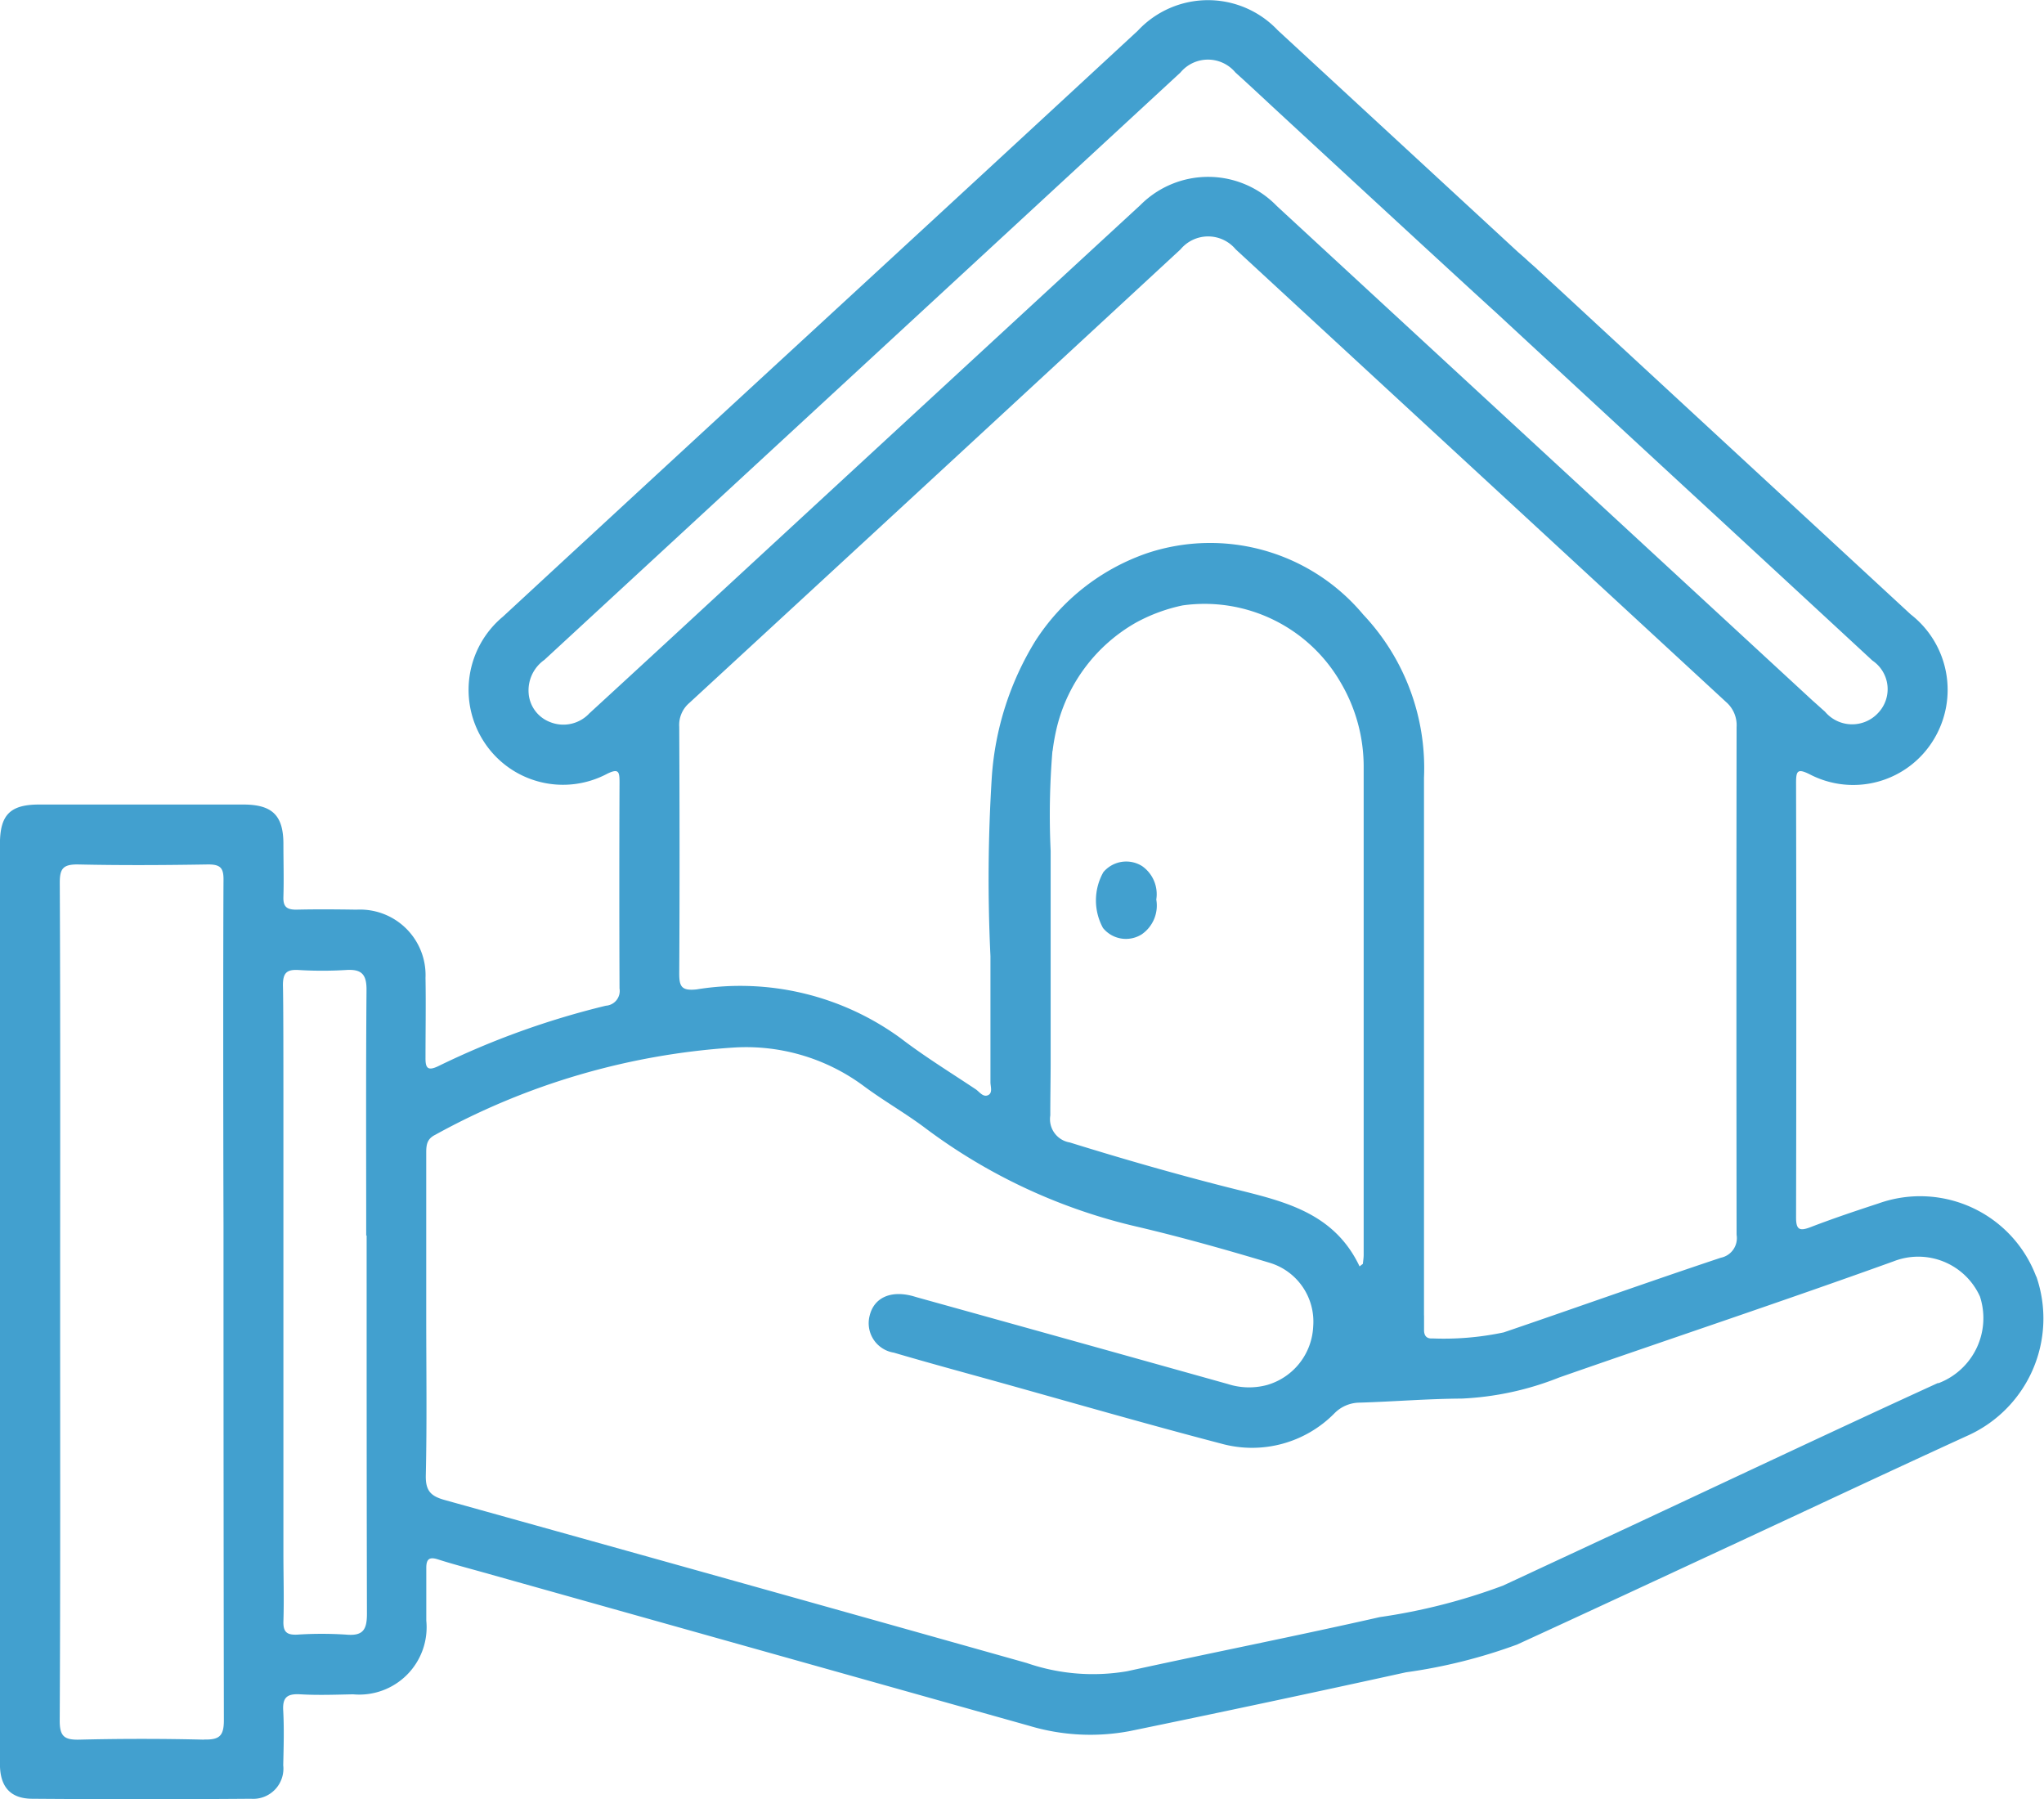 <svg id="Group_1724" data-name="Group 1724" xmlns="http://www.w3.org/2000/svg" xmlns:xlink="http://www.w3.org/1999/xlink" width="33.818" height="29.765" viewBox="0 0 33.818 29.765">
  <defs>
    <clipPath id="clip-path">
      <rect id="Rectangle_1727" data-name="Rectangle 1727" width="33.818" height="29.765" fill="#42a0cf"/>
    </clipPath>
  </defs>
  <g id="Group_1715" data-name="Group 1715" clip-path="url(#clip-path)">
    <path id="Path_3003" data-name="Path 3003" d="M69.9,383.749c0,.275,0,.526,0,.741v-.616c0-.042,0-.083,0-.125m0,0c0,.275,0,.526,0,.741v-.616c0-.042,0-.083,0-.125" transform="translate(-66.208 -363.47)" fill="#42a0cf"/>
    <path id="Path_3004" data-name="Path 3004" d="M33.69,21.121a2.051,2.051,0,0,0-2.611-1.213c-.376.123-.752.249-1.121.391-.185.071-.243.045-.242-.163q.008-3.592,0-7.186c0-.2.025-.241.226-.141a1.556,1.556,0,0,0,2.053-.578,1.581,1.581,0,0,0-.383-2.068L26.782,5.7c-.448-.413-.894-.829-1.343-1.241l-.025-.024-.113-.1-.086-.079-.1-.087L21.14.5a1.587,1.587,0,0,0-2.315.008q-2.618,2.422-5.241,4.837T8.322,10.2a1.575,1.575,0,0,0-.31,2.078,1.557,1.557,0,0,0,2.028.525c.2-.1.21-.034.21.141q-.007,1.7,0,3.408a.245.245,0,0,1-.226.285,13.582,13.582,0,0,0-2.773,1c-.174.083-.213.032-.211-.139,0-.44.008-.881,0-1.321A1.084,1.084,0,0,0,5.9,15.048c-.335-.005-.669-.008-1,0-.163,0-.217-.055-.211-.215.009-.29,0-.581,0-.871,0-.472-.183-.652-.66-.653q-1.691,0-3.382,0c-.481,0-.648.172-.648.654v7.583q0,3.818,0,7.635c0,.373.169.573.534.575q1.809.014,3.619,0a.5.5,0,0,0,.534-.555c.007-.3.016-.6,0-.9-.015-.229.071-.285.284-.273.29.017.581.006.871,0a1.114,1.114,0,0,0,1.212-1.219c0-.291,0-.581,0-.872,0-.145.049-.187.193-.141.243.078.489.142.735.211l9.041,2.54a3.516,3.516,0,0,0,1.672.089q2.288-.471,4.568-.972a8.835,8.835,0,0,0,1.838-.459c1.191-.546,2.379-1.1,3.568-1.652,1.292-.6,2.581-1.207,3.877-1.8a2.125,2.125,0,0,0,1.145-2.641M3.374,28.778q-1.03-.025-2.06,0c-.248.006-.327-.053-.326-.315C1,26.156.995,23.85.995,21.543S1,16.911.989,14.6c0-.229.054-.3.291-.3.721.016,1.444.012,2.166,0,.2,0,.254.058.252.255-.006.866-.006,3.84,0,5.706,0-.02,0-.041,0-.061v.964q0,3.648.006,7.294c0,.262-.077.323-.326.318m2.688-8.341c0,2.087,0,4.173.005,6.26,0,.259-.061.37-.338.346a6.214,6.214,0,0,0-.818,0c-.171.007-.231-.045-.226-.221.012-.369,0-.739,0-1.109V21.19c0-.551,0-1.525,0-2.465v0c0-1.108,0-2.166-.008-2.427,0-.2.06-.263.255-.252a6.5,6.5,0,0,0,.792,0c.25-.016.338.068.336.328-.011,1.355-.005,2.711-.005,4.068m3.681-8.63a.588.588,0,0,1-.636.134.553.553,0,0,1-.358-.484.617.617,0,0,1,.261-.546Q11.516,8.6,14.018,6.29,16.774,3.746,19.53,1.2a.592.592,0,0,1,.911,0c.229.206.453.417.68.627.488.451,3,2.772,3.618,3.332l.01.009Q26.573,6.858,28.4,8.543q1.29,1.192,2.58,2.385a.57.57,0,0,1,.1.859.586.586,0,0,1-.886-.015c-.067-.058-.131-.118-.2-.178L21.126,3.409A1.58,1.58,0,0,0,18.87,3.39q-3.894,3.589-7.785,7.183-.67.618-1.341,1.234M23.56,21.766q0-4.452,0-8.9a3.7,3.7,0,0,0-1.006-2.7A3.3,3.3,0,0,0,18.982,9.15a3.586,3.586,0,0,0-1.856,1.459,4.933,4.933,0,0,0-.717,2.251,26.882,26.882,0,0,0-.022,2.957q0,.556,0,1.113,0,.427,0,.853,0,.059,0,.119c0,.073.041.178-.04.215s-.141-.053-.2-.095c-.417-.278-.847-.542-1.244-.846a4.5,4.5,0,0,0-3.377-.809c-.257.028-.289-.053-.288-.275.008-1.356.006-2.712,0-4.068a.478.478,0,0,1,.163-.392q4.069-3.749,8.131-7.507a.594.594,0,0,1,.913,0q4.057,3.744,8.113,7.488a.506.506,0,0,1,.174.414q-.006,4.2,0,8.4a.331.331,0,0,1-.261.379c-1.2.4-2.394.827-3.592,1.235a4.787,4.787,0,0,1-1.179.1c-.1.008-.142-.05-.139-.146,0-.079,0-.159,0-.238m-6.145-9.341a3.509,3.509,0,0,1,.071-.389A2.74,2.74,0,0,1,18.794,10.3a2.806,2.806,0,0,1,.772-.285,2.6,2.6,0,0,1,2.614,1.273,2.74,2.74,0,0,1,.382,1.409q0,4.029,0,8.058c0,.051-.008.1-.013.152l-.055.042c-.441-.931-1.326-1.091-2.181-1.308-.878-.223-1.748-.473-2.613-.742a.39.39,0,0,1-.323-.446c0-.278.005-.557.006-.835q0-.552,0-1.1,0-.614,0-1.229t0-1.213a12.874,12.874,0,0,1,.029-1.646M32.066,22.877c-1.75.8-3.492,1.626-5.238,2.44q-.981.457-1.961.913a9.816,9.816,0,0,1-2.039.521c-1.389.315-2.787.59-4.178.895a3.351,3.351,0,0,1-1.663-.136q-4.811-1.355-9.625-2.695c-.232-.064-.322-.15-.317-.407.02-.88.007-1.761.007-2.641q0-1.347,0-2.694c0-.129.009-.231.148-.3a11.784,11.784,0,0,1,4.923-1.443,3.267,3.267,0,0,1,2.16.63c.331.247.694.452,1.024.7A9.359,9.359,0,0,0,18.845,20.3c.727.172,1.447.375,2.163.59a1.016,1.016,0,0,1,.719,1.05,1.057,1.057,0,0,1-.763.971,1.144,1.144,0,0,1-.65-.016q-2.565-.718-5.131-1.431c-.042-.012-.084-.026-.127-.035-.344-.077-.6.051-.668.337a.493.493,0,0,0,.4.61c.557.164,1.117.316,1.676.471,1.245.347,2.486.706,3.737,1.033a1.913,1.913,0,0,0,1.877-.5.59.59,0,0,1,.418-.177c.563-.017,1.126-.064,1.688-.067a4.949,4.949,0,0,0,1.613-.349c1.843-.643,3.695-1.259,5.531-1.921a1.12,1.12,0,0,1,1.43.581,1.151,1.151,0,0,1-.691,1.436" transform="translate(0 0)" fill="#42a0cf"/>
    <path id="Path_3005" data-name="Path 3005" d="M344.138,270.357a.578.578,0,0,1-.241.574.489.489,0,0,1-.641-.105.95.95,0,0,1,.006-.923.494.494,0,0,1,.642-.1.567.567,0,0,1,.234.551" transform="translate(-325.007 -255.475)" fill="#42a0cf"/>
  </g>
</svg>
